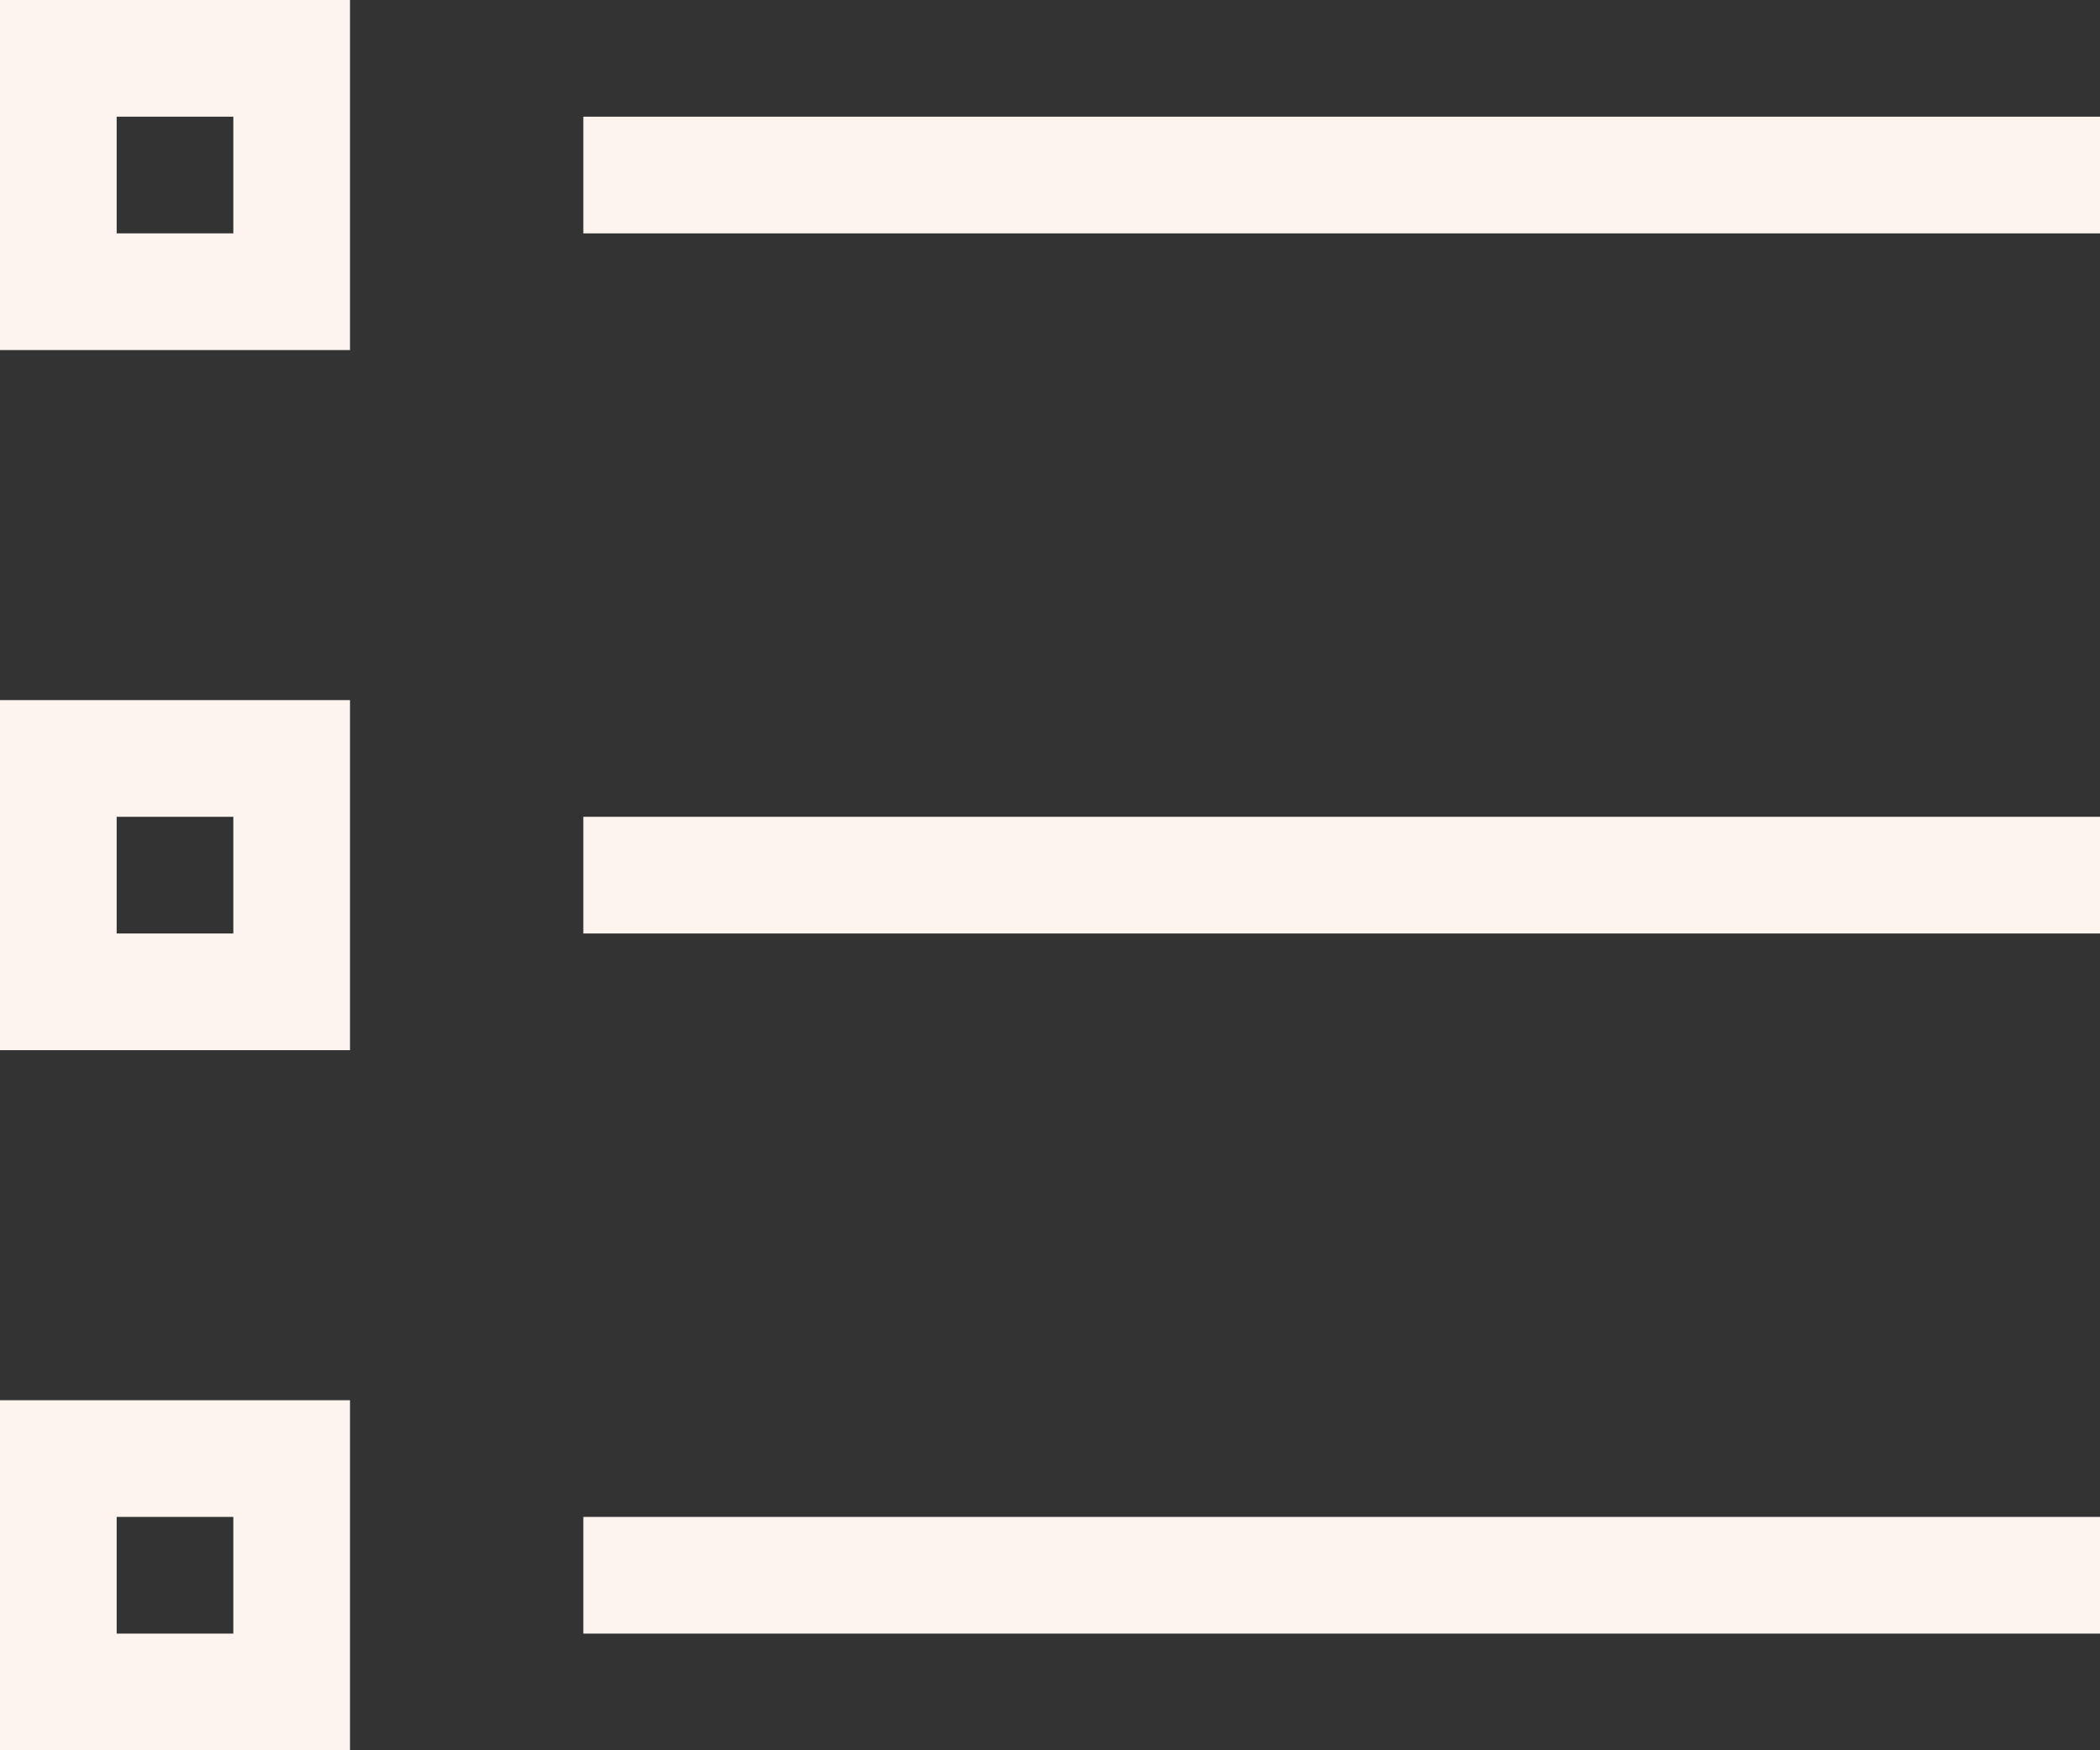 <svg width="18" height="15" viewBox="0 0 18 15" fill="none" xmlns="http://www.w3.org/2000/svg">
<rect x="0" y="0" width="18" height="15" fill="#333333" stroke="none"/>
<path d="M18 13V14H5V13H18ZM18 7V8H5V7H18ZM18 1V2H5V1H18ZM0 0H3V3H0V0ZM1 1V2H2V1H1ZM0 6H3V9H0V6ZM1 7V8H2V7H1ZM0 12H3V15H0V12ZM1 13V14H2V13H1Z" fill="#FDF4EF"/>
</svg>

